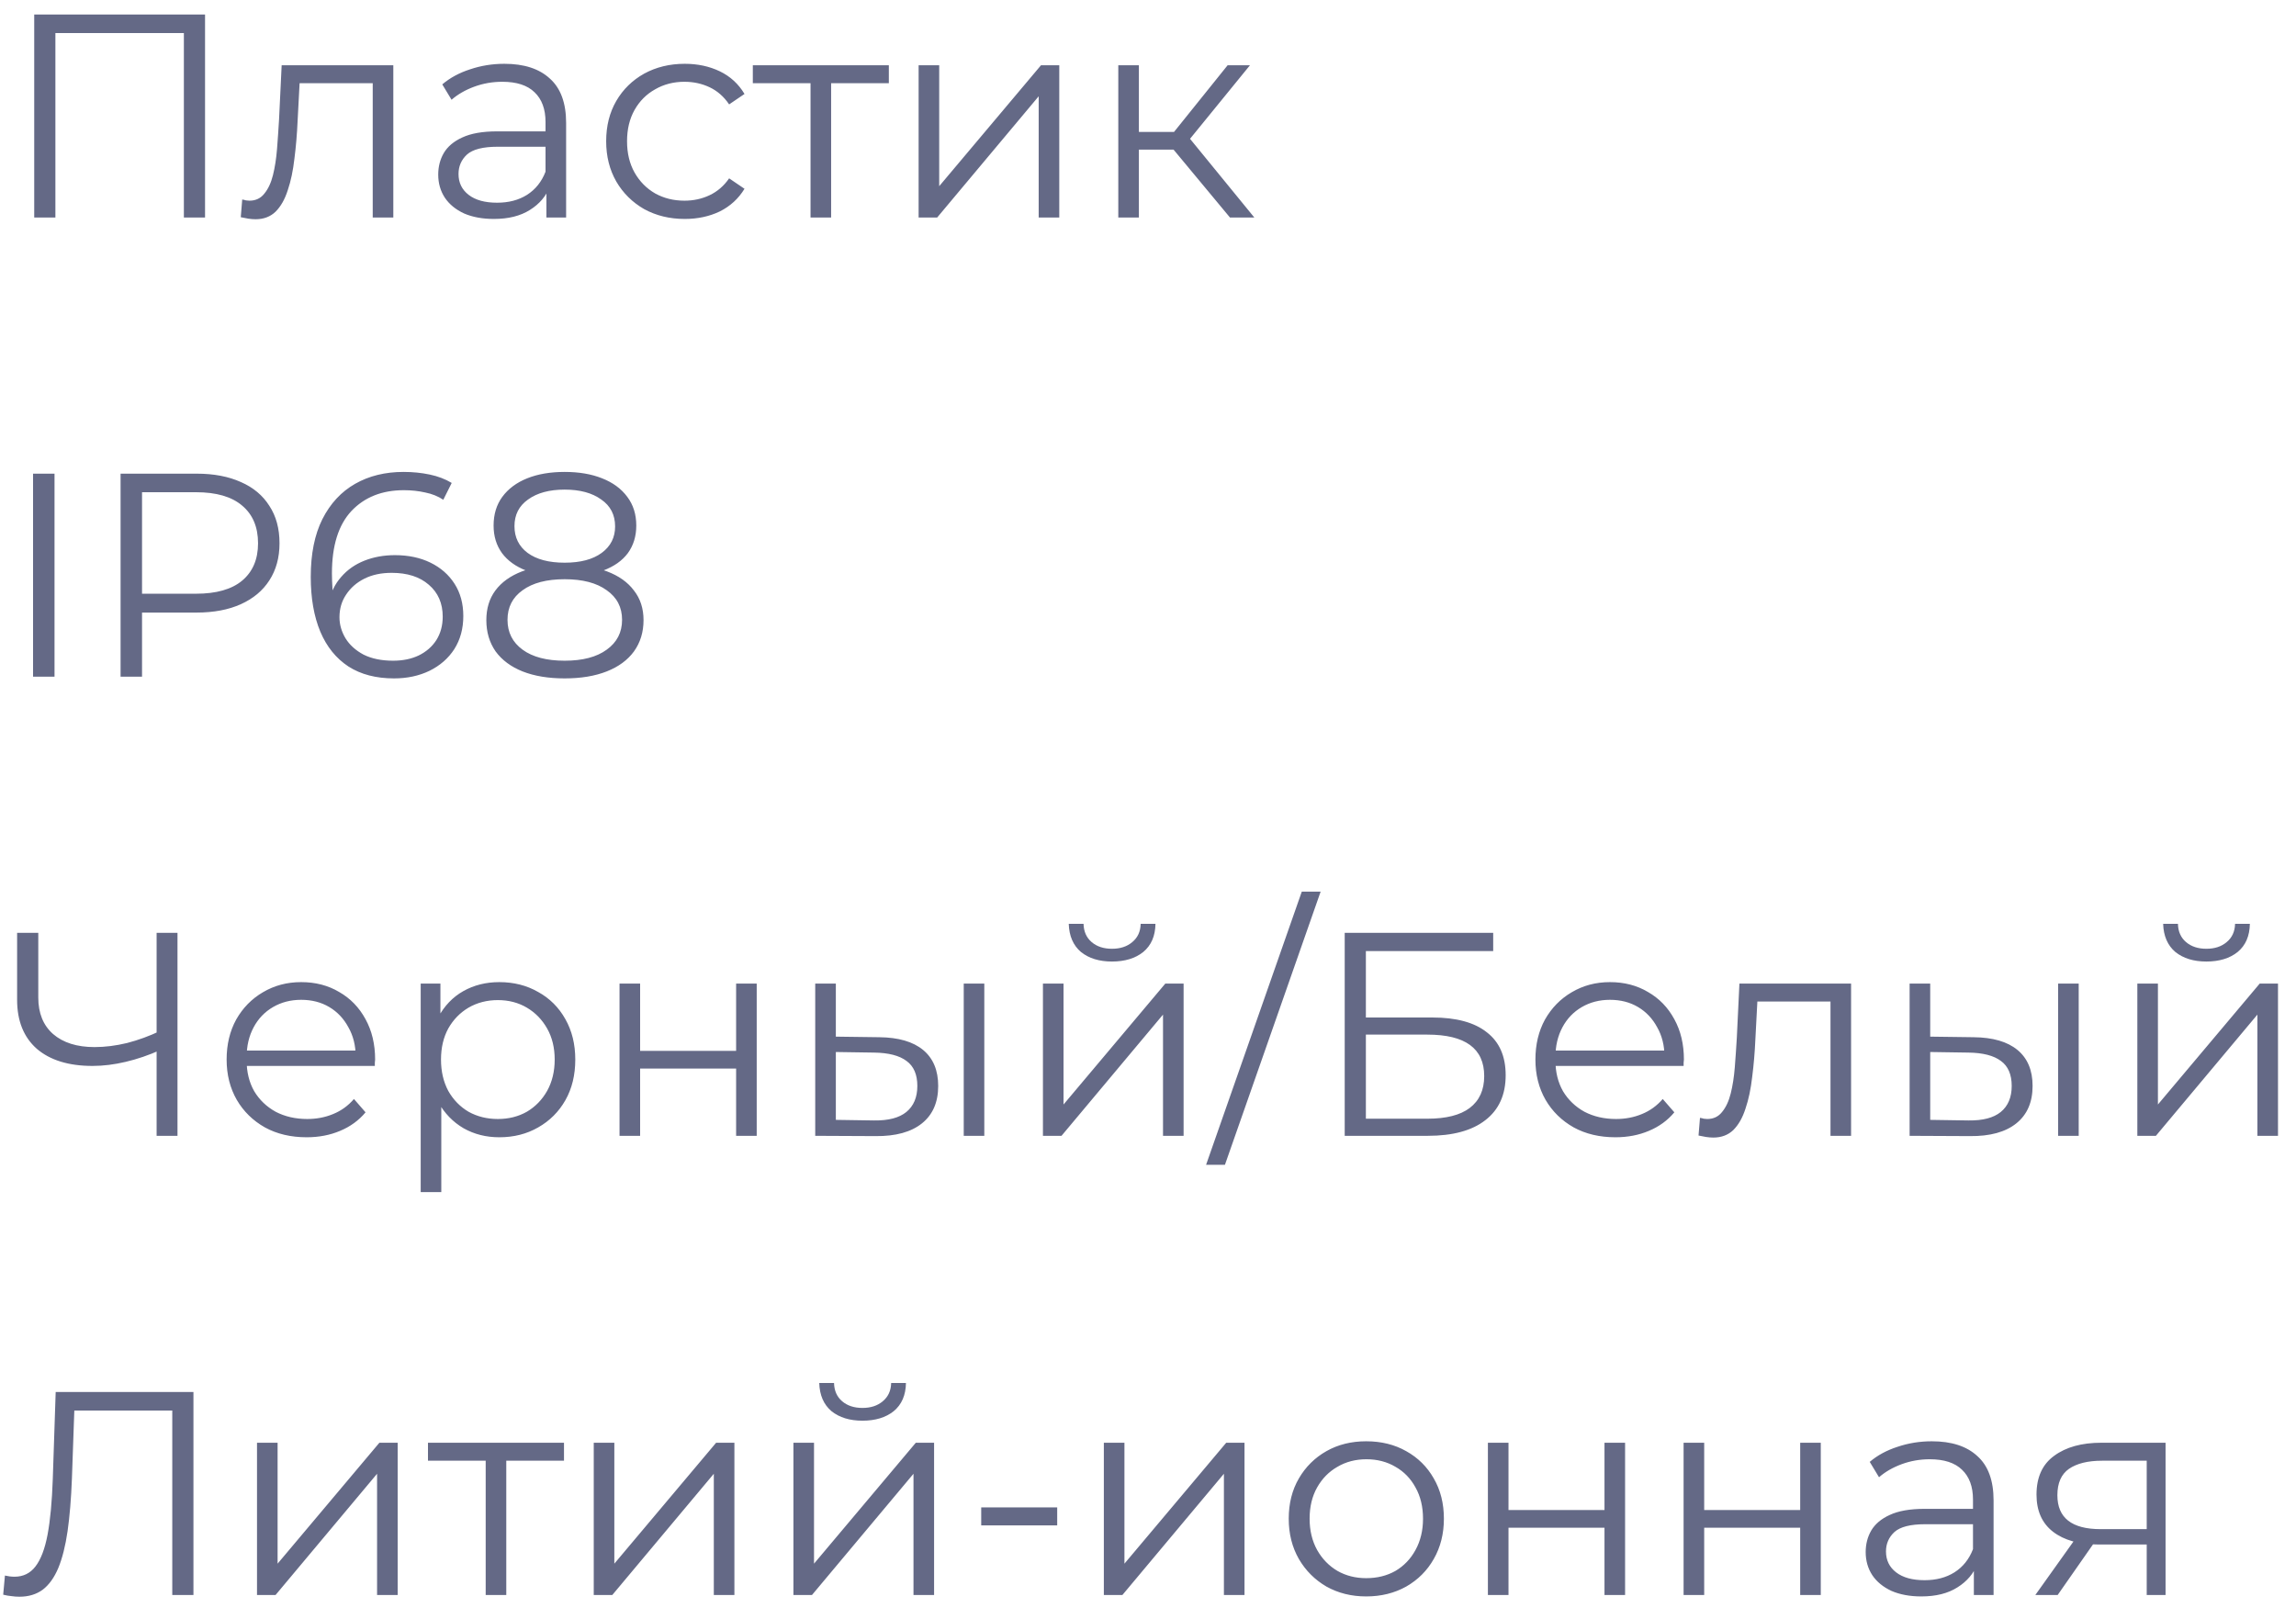 <svg width="95" height="67" viewBox="0 0 95 67" fill="none" xmlns="http://www.w3.org/2000/svg">
<path d="M1.416 9V0.6H8.484V9H7.608V1.128L7.836 1.368H2.064L2.292 1.128V9H1.416ZM9.962 8.988L10.022 8.256C10.078 8.264 10.13 8.276 10.178 8.292C10.234 8.3 10.282 8.304 10.322 8.304C10.578 8.304 10.782 8.208 10.934 8.016C11.094 7.824 11.214 7.568 11.294 7.248C11.374 6.928 11.43 6.568 11.462 6.168C11.494 5.76 11.522 5.352 11.546 4.944L11.654 2.7H16.274V9H15.422V3.192L15.638 3.444H12.206L12.41 3.18L12.314 5.004C12.29 5.548 12.246 6.068 12.182 6.564C12.126 7.06 12.034 7.496 11.906 7.872C11.786 8.248 11.618 8.544 11.402 8.76C11.186 8.968 10.91 9.072 10.574 9.072C10.478 9.072 10.378 9.064 10.274 9.048C10.178 9.032 10.074 9.012 9.962 8.988ZM22.608 9V7.608L22.572 7.38V5.052C22.572 4.516 22.42 4.104 22.116 3.816C21.82 3.528 21.376 3.384 20.784 3.384C20.376 3.384 19.988 3.452 19.62 3.588C19.252 3.724 18.94 3.904 18.684 4.128L18.3 3.492C18.62 3.22 19.004 3.012 19.452 2.868C19.9 2.716 20.372 2.64 20.868 2.64C21.684 2.64 22.312 2.844 22.752 3.252C23.2 3.652 23.424 4.264 23.424 5.088V9H22.608ZM20.436 9.06C19.964 9.06 19.552 8.984 19.2 8.832C18.856 8.672 18.592 8.456 18.408 8.184C18.224 7.904 18.132 7.584 18.132 7.224C18.132 6.896 18.208 6.6 18.36 6.336C18.52 6.064 18.776 5.848 19.128 5.688C19.488 5.52 19.968 5.436 20.568 5.436H22.74V6.072H20.592C19.984 6.072 19.56 6.18 19.32 6.396C19.088 6.612 18.972 6.88 18.972 7.2C18.972 7.56 19.112 7.848 19.392 8.064C19.672 8.28 20.064 8.388 20.568 8.388C21.048 8.388 21.46 8.28 21.804 8.064C22.156 7.84 22.412 7.52 22.572 7.104L22.764 7.692C22.604 8.108 22.324 8.44 21.924 8.688C21.532 8.936 21.036 9.06 20.436 9.06ZM28.332 9.06C27.709 9.06 27.148 8.924 26.652 8.652C26.165 8.372 25.78 7.992 25.5 7.512C25.221 7.024 25.081 6.468 25.081 5.844C25.081 5.212 25.221 4.656 25.5 4.176C25.78 3.696 26.165 3.32 26.652 3.048C27.148 2.776 27.709 2.64 28.332 2.64C28.869 2.64 29.352 2.744 29.785 2.952C30.216 3.16 30.556 3.472 30.805 3.888L30.169 4.32C29.953 4 29.684 3.764 29.364 3.612C29.044 3.46 28.697 3.384 28.32 3.384C27.872 3.384 27.468 3.488 27.108 3.696C26.748 3.896 26.465 4.18 26.256 4.548C26.049 4.916 25.945 5.348 25.945 5.844C25.945 6.34 26.049 6.772 26.256 7.14C26.465 7.508 26.748 7.796 27.108 8.004C27.468 8.204 27.872 8.304 28.32 8.304C28.697 8.304 29.044 8.228 29.364 8.076C29.684 7.924 29.953 7.692 30.169 7.38L30.805 7.812C30.556 8.22 30.216 8.532 29.785 8.748C29.352 8.956 28.869 9.06 28.332 9.06ZM33.537 9V3.216L33.753 3.444H31.149V2.7H36.777V3.444H34.173L34.389 3.216V9H33.537ZM38.009 9V2.7H38.861V7.704L43.073 2.7H43.829V9H42.977V3.984L38.777 9H38.009ZM50.891 9L48.299 5.88L49.007 5.46L51.899 9H50.891ZM46.271 9V2.7H47.123V9H46.271ZM46.859 6.192V5.46H48.887V6.192H46.859ZM49.079 5.94L48.287 5.82L50.795 2.7H51.719L49.079 5.94ZM1.368 28V19.6H2.256V28H1.368ZM4.989 28V19.6H8.133C8.845 19.6 9.457 19.716 9.969 19.948C10.481 20.172 10.873 20.5 11.145 20.932C11.425 21.356 11.565 21.872 11.565 22.48C11.565 23.072 11.425 23.584 11.145 24.016C10.873 24.44 10.481 24.768 9.969 25C9.457 25.232 8.845 25.348 8.133 25.348H5.481L5.877 24.928V28H4.989ZM5.877 25L5.481 24.568H8.109C8.949 24.568 9.585 24.388 10.017 24.028C10.457 23.66 10.677 23.144 10.677 22.48C10.677 21.808 10.457 21.288 10.017 20.92C9.585 20.552 8.949 20.368 8.109 20.368H5.481L5.877 19.948V25ZM16.302 28.072C15.558 28.072 14.93 27.908 14.418 27.58C13.906 27.244 13.518 26.764 13.254 26.14C12.99 25.508 12.858 24.752 12.858 23.872C12.858 22.92 13.018 22.124 13.338 21.484C13.666 20.836 14.118 20.348 14.694 20.02C15.27 19.692 15.938 19.528 16.698 19.528C17.074 19.528 17.434 19.564 17.778 19.636C18.122 19.708 18.426 19.824 18.69 19.984L18.342 20.68C18.126 20.536 17.878 20.436 17.598 20.38C17.318 20.316 17.022 20.284 16.71 20.284C15.806 20.284 15.082 20.572 14.538 21.148C14.002 21.724 13.734 22.584 13.734 23.728C13.734 23.904 13.742 24.124 13.758 24.388C13.782 24.644 13.83 24.9 13.902 25.156L13.602 24.928C13.69 24.512 13.862 24.16 14.118 23.872C14.374 23.576 14.694 23.352 15.078 23.2C15.462 23.048 15.882 22.972 16.338 22.972C16.898 22.972 17.39 23.076 17.814 23.284C18.238 23.492 18.57 23.784 18.81 24.16C19.05 24.536 19.17 24.98 19.17 25.492C19.17 26.012 19.046 26.468 18.798 26.86C18.55 27.244 18.206 27.544 17.766 27.76C17.334 27.968 16.846 28.072 16.302 28.072ZM16.266 27.34C16.666 27.34 17.018 27.268 17.322 27.124C17.634 26.972 17.878 26.76 18.054 26.488C18.23 26.208 18.318 25.884 18.318 25.516C18.318 24.964 18.126 24.524 17.742 24.196C17.366 23.868 16.854 23.704 16.206 23.704C15.774 23.704 15.398 23.784 15.078 23.944C14.758 24.104 14.506 24.324 14.322 24.604C14.138 24.876 14.046 25.188 14.046 25.54C14.046 25.844 14.13 26.136 14.298 26.416C14.466 26.688 14.714 26.912 15.042 27.088C15.378 27.256 15.786 27.34 16.266 27.34ZM23.363 28.072C22.691 28.072 22.111 27.976 21.623 27.784C21.143 27.592 20.771 27.316 20.507 26.956C20.251 26.588 20.123 26.156 20.123 25.66C20.123 25.18 20.247 24.772 20.495 24.436C20.751 24.092 21.119 23.828 21.599 23.644C22.087 23.46 22.675 23.368 23.363 23.368C24.043 23.368 24.627 23.46 25.115 23.644C25.603 23.828 25.975 24.092 26.231 24.436C26.495 24.772 26.627 25.18 26.627 25.66C26.627 26.156 26.495 26.588 26.231 26.956C25.967 27.316 25.591 27.592 25.103 27.784C24.615 27.976 24.035 28.072 23.363 28.072ZM23.363 27.34C24.107 27.34 24.687 27.188 25.103 26.884C25.527 26.58 25.739 26.168 25.739 25.648C25.739 25.128 25.527 24.72 25.103 24.424C24.687 24.12 24.107 23.968 23.363 23.968C22.619 23.968 22.039 24.12 21.623 24.424C21.207 24.72 20.999 25.128 20.999 25.648C20.999 26.168 21.207 26.58 21.623 26.884C22.039 27.188 22.619 27.34 23.363 27.34ZM23.363 23.86C22.739 23.86 22.207 23.776 21.767 23.608C21.335 23.44 21.003 23.2 20.771 22.888C20.539 22.568 20.423 22.188 20.423 21.748C20.423 21.284 20.543 20.888 20.783 20.56C21.031 20.224 21.375 19.968 21.815 19.792C22.255 19.616 22.771 19.528 23.363 19.528C23.955 19.528 24.471 19.616 24.911 19.792C25.359 19.968 25.707 20.224 25.955 20.56C26.203 20.888 26.327 21.284 26.327 21.748C26.327 22.188 26.211 22.568 25.979 22.888C25.747 23.2 25.407 23.44 24.959 23.608C24.519 23.776 23.987 23.86 23.363 23.86ZM23.363 23.284C24.019 23.284 24.531 23.148 24.899 22.876C25.267 22.604 25.451 22.24 25.451 21.784C25.451 21.304 25.259 20.932 24.875 20.668C24.499 20.396 23.995 20.26 23.363 20.26C22.731 20.26 22.227 20.396 21.851 20.668C21.475 20.932 21.287 21.3 21.287 21.772C21.287 22.236 21.467 22.604 21.827 22.876C22.195 23.148 22.707 23.284 23.363 23.284ZM6.636 43.448C6.156 43.664 5.676 43.828 5.196 43.94C4.724 44.052 4.268 44.108 3.828 44.108C2.844 44.108 2.076 43.872 1.524 43.4C0.98 42.92 0.708 42.244 0.708 41.372V38.6H1.584V41.276C1.584 41.924 1.788 42.428 2.196 42.788C2.612 43.148 3.184 43.328 3.912 43.328C4.344 43.328 4.792 43.272 5.256 43.16C5.72 43.04 6.18 42.872 6.636 42.656V43.448ZM6.48 47V38.6H7.344V47H6.48ZM12.689 47.06C12.033 47.06 11.457 46.924 10.961 46.652C10.465 46.372 10.077 45.992 9.797 45.512C9.517 45.024 9.377 44.468 9.377 43.844C9.377 43.22 9.509 42.668 9.773 42.188C10.045 41.708 10.413 41.332 10.877 41.06C11.349 40.78 11.877 40.64 12.461 40.64C13.053 40.64 13.577 40.776 14.033 41.048C14.497 41.312 14.861 41.688 15.125 42.176C15.389 42.656 15.521 43.212 15.521 43.844C15.521 43.884 15.517 43.928 15.509 43.976C15.509 44.016 15.509 44.06 15.509 44.108H10.025V43.472H15.053L14.717 43.724C14.717 43.268 14.617 42.864 14.417 42.512C14.225 42.152 13.961 41.872 13.625 41.672C13.289 41.472 12.901 41.372 12.461 41.372C12.029 41.372 11.641 41.472 11.297 41.672C10.953 41.872 10.685 42.152 10.493 42.512C10.301 42.872 10.205 43.284 10.205 43.748V43.88C10.205 44.36 10.309 44.784 10.517 45.152C10.733 45.512 11.029 45.796 11.405 46.004C11.789 46.204 12.225 46.304 12.713 46.304C13.097 46.304 13.453 46.236 13.781 46.1C14.117 45.964 14.405 45.756 14.645 45.476L15.125 46.028C14.845 46.364 14.493 46.62 14.069 46.796C13.653 46.972 13.193 47.06 12.689 47.06ZM20.659 47.06C20.115 47.06 19.623 46.936 19.183 46.688C18.743 46.432 18.391 46.068 18.127 45.596C17.871 45.116 17.743 44.532 17.743 43.844C17.743 43.156 17.871 42.576 18.127 42.104C18.383 41.624 18.731 41.26 19.171 41.012C19.611 40.764 20.107 40.64 20.659 40.64C21.259 40.64 21.795 40.776 22.267 41.048C22.747 41.312 23.123 41.688 23.395 42.176C23.667 42.656 23.803 43.212 23.803 43.844C23.803 44.484 23.667 45.044 23.395 45.524C23.123 46.004 22.747 46.38 22.267 46.652C21.795 46.924 21.259 47.06 20.659 47.06ZM17.407 49.328V40.7H18.223V42.596L18.139 43.856L18.259 45.128V49.328H17.407ZM20.599 46.304C21.047 46.304 21.447 46.204 21.799 46.004C22.151 45.796 22.431 45.508 22.639 45.14C22.847 44.764 22.951 44.332 22.951 43.844C22.951 43.356 22.847 42.928 22.639 42.56C22.431 42.192 22.151 41.904 21.799 41.696C21.447 41.488 21.047 41.384 20.599 41.384C20.151 41.384 19.747 41.488 19.387 41.696C19.035 41.904 18.755 42.192 18.547 42.56C18.347 42.928 18.247 43.356 18.247 43.844C18.247 44.332 18.347 44.764 18.547 45.14C18.755 45.508 19.035 45.796 19.387 46.004C19.747 46.204 20.151 46.304 20.599 46.304ZM25.634 47V40.7H26.486V43.484H30.458V40.7H31.31V47H30.458V44.216H26.486V47H25.634ZM39.876 47V40.7H40.727V47H39.876ZM36.383 42.92C37.175 42.928 37.779 43.104 38.196 43.448C38.611 43.792 38.819 44.288 38.819 44.936C38.819 45.608 38.596 46.124 38.148 46.484C37.7 46.844 37.059 47.02 36.227 47.012L33.731 47V40.7H34.584V42.896L36.383 42.92ZM36.167 46.364C36.76 46.372 37.203 46.256 37.499 46.016C37.803 45.768 37.956 45.408 37.956 44.936C37.956 44.464 37.807 44.12 37.511 43.904C37.215 43.68 36.767 43.564 36.167 43.556L34.584 43.532V46.34L36.167 46.364ZM43.153 47V40.7H44.005V45.704L48.217 40.7H48.973V47H48.121V41.984L43.921 47H43.153ZM46.009 39.788C45.481 39.788 45.053 39.656 44.725 39.392C44.405 39.12 44.237 38.732 44.221 38.228H44.833C44.841 38.548 44.953 38.8 45.169 38.984C45.385 39.168 45.665 39.26 46.009 39.26C46.353 39.26 46.633 39.168 46.849 38.984C47.073 38.8 47.189 38.548 47.197 38.228H47.809C47.801 38.732 47.633 39.12 47.305 39.392C46.977 39.656 46.545 39.788 46.009 39.788ZM49.903 48.2L53.863 36.896H54.643L50.683 48.2H49.903ZM55.639 47V38.6H61.783V39.356H56.515V42.104H59.263C60.255 42.104 61.007 42.308 61.519 42.716C62.039 43.116 62.299 43.708 62.299 44.492C62.299 45.3 62.019 45.92 61.459 46.352C60.907 46.784 60.111 47 59.071 47H55.639ZM56.515 46.292H59.059C59.835 46.292 60.419 46.144 60.811 45.848C61.211 45.544 61.411 45.104 61.411 44.528C61.411 43.384 60.627 42.812 59.059 42.812H56.515V46.292ZM66.842 47.06C66.186 47.06 65.61 46.924 65.114 46.652C64.618 46.372 64.23 45.992 63.95 45.512C63.67 45.024 63.53 44.468 63.53 43.844C63.53 43.22 63.662 42.668 63.926 42.188C64.198 41.708 64.566 41.332 65.03 41.06C65.502 40.78 66.03 40.64 66.614 40.64C67.206 40.64 67.73 40.776 68.186 41.048C68.65 41.312 69.014 41.688 69.278 42.176C69.542 42.656 69.674 43.212 69.674 43.844C69.674 43.884 69.67 43.928 69.662 43.976C69.662 44.016 69.662 44.06 69.662 44.108H64.178V43.472H69.206L68.87 43.724C68.87 43.268 68.77 42.864 68.57 42.512C68.378 42.152 68.114 41.872 67.778 41.672C67.442 41.472 67.054 41.372 66.614 41.372C66.182 41.372 65.794 41.472 65.45 41.672C65.106 41.872 64.838 42.152 64.646 42.512C64.454 42.872 64.358 43.284 64.358 43.748V43.88C64.358 44.36 64.462 44.784 64.67 45.152C64.886 45.512 65.182 45.796 65.558 46.004C65.942 46.204 66.378 46.304 66.866 46.304C67.25 46.304 67.606 46.236 67.934 46.1C68.27 45.964 68.558 45.756 68.798 45.476L69.278 46.028C68.998 46.364 68.646 46.62 68.222 46.796C67.806 46.972 67.346 47.06 66.842 47.06ZM70.279 46.988L70.339 46.256C70.395 46.264 70.447 46.276 70.495 46.292C70.551 46.3 70.599 46.304 70.639 46.304C70.895 46.304 71.099 46.208 71.251 46.016C71.411 45.824 71.531 45.568 71.611 45.248C71.691 44.928 71.747 44.568 71.779 44.168C71.811 43.76 71.839 43.352 71.863 42.944L71.971 40.7H76.591V47H75.739V41.192L75.955 41.444H72.523L72.727 41.18L72.631 43.004C72.607 43.548 72.563 44.068 72.499 44.564C72.443 45.06 72.351 45.496 72.223 45.872C72.103 46.248 71.935 46.544 71.719 46.76C71.503 46.968 71.227 47.072 70.891 47.072C70.795 47.072 70.695 47.064 70.591 47.048C70.495 47.032 70.391 47.012 70.279 46.988ZM85.157 47V40.7H86.009V47H85.157ZM81.665 42.92C82.457 42.928 83.061 43.104 83.477 43.448C83.893 43.792 84.101 44.288 84.101 44.936C84.101 45.608 83.877 46.124 83.429 46.484C82.981 46.844 82.341 47.02 81.509 47.012L79.013 47V40.7H79.865V42.896L81.665 42.92ZM81.449 46.364C82.041 46.372 82.485 46.256 82.781 46.016C83.085 45.768 83.237 45.408 83.237 44.936C83.237 44.464 83.089 44.12 82.793 43.904C82.497 43.68 82.049 43.564 81.449 43.556L79.865 43.532V46.34L81.449 46.364ZM88.435 47V40.7H89.287V45.704L93.499 40.7H94.255V47H93.403V41.984L89.203 47H88.435ZM91.291 39.788C90.763 39.788 90.335 39.656 90.007 39.392C89.687 39.12 89.519 38.732 89.503 38.228H90.115C90.123 38.548 90.235 38.8 90.451 38.984C90.667 39.168 90.947 39.26 91.291 39.26C91.635 39.26 91.915 39.168 92.131 38.984C92.355 38.8 92.471 38.548 92.479 38.228H93.091C93.083 38.732 92.915 39.12 92.587 39.392C92.259 39.656 91.827 39.788 91.291 39.788ZM0.804 66.072C0.692 66.072 0.584 66.064 0.48 66.048C0.376 66.04 0.26 66.02 0.132 65.988L0.204 65.196C0.34 65.228 0.472 65.244 0.6 65.244C0.96 65.244 1.248 65.104 1.464 64.824C1.688 64.536 1.856 64.096 1.968 63.504C2.08 62.904 2.152 62.136 2.184 61.2L2.304 57.6H8.004V66H7.128V58.128L7.356 58.368H2.868L3.084 58.116L2.976 61.176C2.944 62.016 2.884 62.744 2.796 63.36C2.708 63.968 2.58 64.476 2.412 64.884C2.244 65.284 2.028 65.584 1.764 65.784C1.5 65.976 1.18 66.072 0.804 66.072ZM10.634 66V59.7H11.486V64.704L15.698 59.7H16.454V66H15.602V60.984L11.402 66H10.634ZM20.096 66V60.216L20.312 60.444H17.708V59.7H23.336V60.444H20.732L20.948 60.216V66H20.096ZM24.567 66V59.7H25.419V64.704L29.631 59.7H30.387V66H29.535V60.984L25.335 66H24.567ZM32.829 66V59.7H33.681V64.704L37.893 59.7H38.649V66H37.797V60.984L33.597 66H32.829ZM35.685 58.788C35.157 58.788 34.729 58.656 34.401 58.392C34.081 58.12 33.913 57.732 33.897 57.228H34.509C34.517 57.548 34.629 57.8 34.845 57.984C35.061 58.168 35.341 58.26 35.685 58.26C36.029 58.26 36.309 58.168 36.525 57.984C36.749 57.8 36.865 57.548 36.873 57.228H37.485C37.477 57.732 37.309 58.12 36.981 58.392C36.653 58.656 36.221 58.788 35.685 58.788ZM40.599 63.12V62.376H43.743V63.12H40.599ZM45.673 66V59.7H46.525V64.704L50.737 59.7H51.493V66H50.641V60.984L46.441 66H45.673ZM56.527 66.06C55.919 66.06 55.371 65.924 54.883 65.652C54.403 65.372 54.023 64.992 53.743 64.512C53.463 64.024 53.323 63.468 53.323 62.844C53.323 62.212 53.463 61.656 53.743 61.176C54.023 60.696 54.403 60.32 54.883 60.048C55.363 59.776 55.911 59.64 56.527 59.64C57.151 59.64 57.703 59.776 58.183 60.048C58.671 60.32 59.051 60.696 59.323 61.176C59.603 61.656 59.743 62.212 59.743 62.844C59.743 63.468 59.603 64.024 59.323 64.512C59.051 64.992 58.671 65.372 58.183 65.652C57.695 65.924 57.143 66.06 56.527 66.06ZM56.527 65.304C56.983 65.304 57.387 65.204 57.739 65.004C58.091 64.796 58.367 64.508 58.567 64.14C58.775 63.764 58.879 63.332 58.879 62.844C58.879 62.348 58.775 61.916 58.567 61.548C58.367 61.18 58.091 60.896 57.739 60.696C57.387 60.488 56.987 60.384 56.539 60.384C56.091 60.384 55.691 60.488 55.339 60.696C54.987 60.896 54.707 61.18 54.499 61.548C54.291 61.916 54.187 62.348 54.187 62.844C54.187 63.332 54.291 63.764 54.499 64.14C54.707 64.508 54.987 64.796 55.339 65.004C55.691 65.204 56.087 65.304 56.527 65.304ZM61.564 66V59.7H62.416V62.484H66.388V59.7H67.24V66H66.388V63.216H62.416V66H61.564ZM69.661 66V59.7H70.513V62.484H74.485V59.7H75.337V66H74.485V63.216H70.513V66H69.661ZM81.671 66V64.608L81.635 64.38V62.052C81.635 61.516 81.483 61.104 81.179 60.816C80.883 60.528 80.439 60.384 79.847 60.384C79.439 60.384 79.051 60.452 78.683 60.588C78.315 60.724 78.003 60.904 77.747 61.128L77.363 60.492C77.683 60.22 78.067 60.012 78.515 59.868C78.963 59.716 79.435 59.64 79.931 59.64C80.747 59.64 81.375 59.844 81.815 60.252C82.263 60.652 82.487 61.264 82.487 62.088V66H81.671ZM79.499 66.06C79.027 66.06 78.615 65.984 78.263 65.832C77.919 65.672 77.655 65.456 77.471 65.184C77.287 64.904 77.195 64.584 77.195 64.224C77.195 63.896 77.271 63.6 77.423 63.336C77.583 63.064 77.839 62.848 78.191 62.688C78.551 62.52 79.031 62.436 79.631 62.436H81.803V63.072H79.655C79.047 63.072 78.623 63.18 78.383 63.396C78.151 63.612 78.035 63.88 78.035 64.2C78.035 64.56 78.175 64.848 78.455 65.064C78.735 65.28 79.127 65.388 79.631 65.388C80.111 65.388 80.523 65.28 80.867 65.064C81.219 64.84 81.475 64.52 81.635 64.104L81.827 64.692C81.667 65.108 81.387 65.44 80.987 65.688C80.595 65.936 80.099 66.06 79.499 66.06ZM88.823 66V63.732L88.979 63.912H86.843C86.035 63.912 85.403 63.736 84.947 63.384C84.491 63.032 84.263 62.52 84.263 61.848C84.263 61.128 84.507 60.592 84.995 60.24C85.483 59.88 86.135 59.7 86.951 59.7H89.603V66H88.823ZM84.215 66L85.943 63.576H86.831L85.139 66H84.215ZM88.823 63.48V60.192L88.979 60.444H86.975C86.391 60.444 85.935 60.556 85.607 60.78C85.287 61.004 85.127 61.368 85.127 61.872C85.127 62.808 85.723 63.276 86.915 63.276H88.979L88.823 63.48Z" fill="#646986"/>
</svg>
